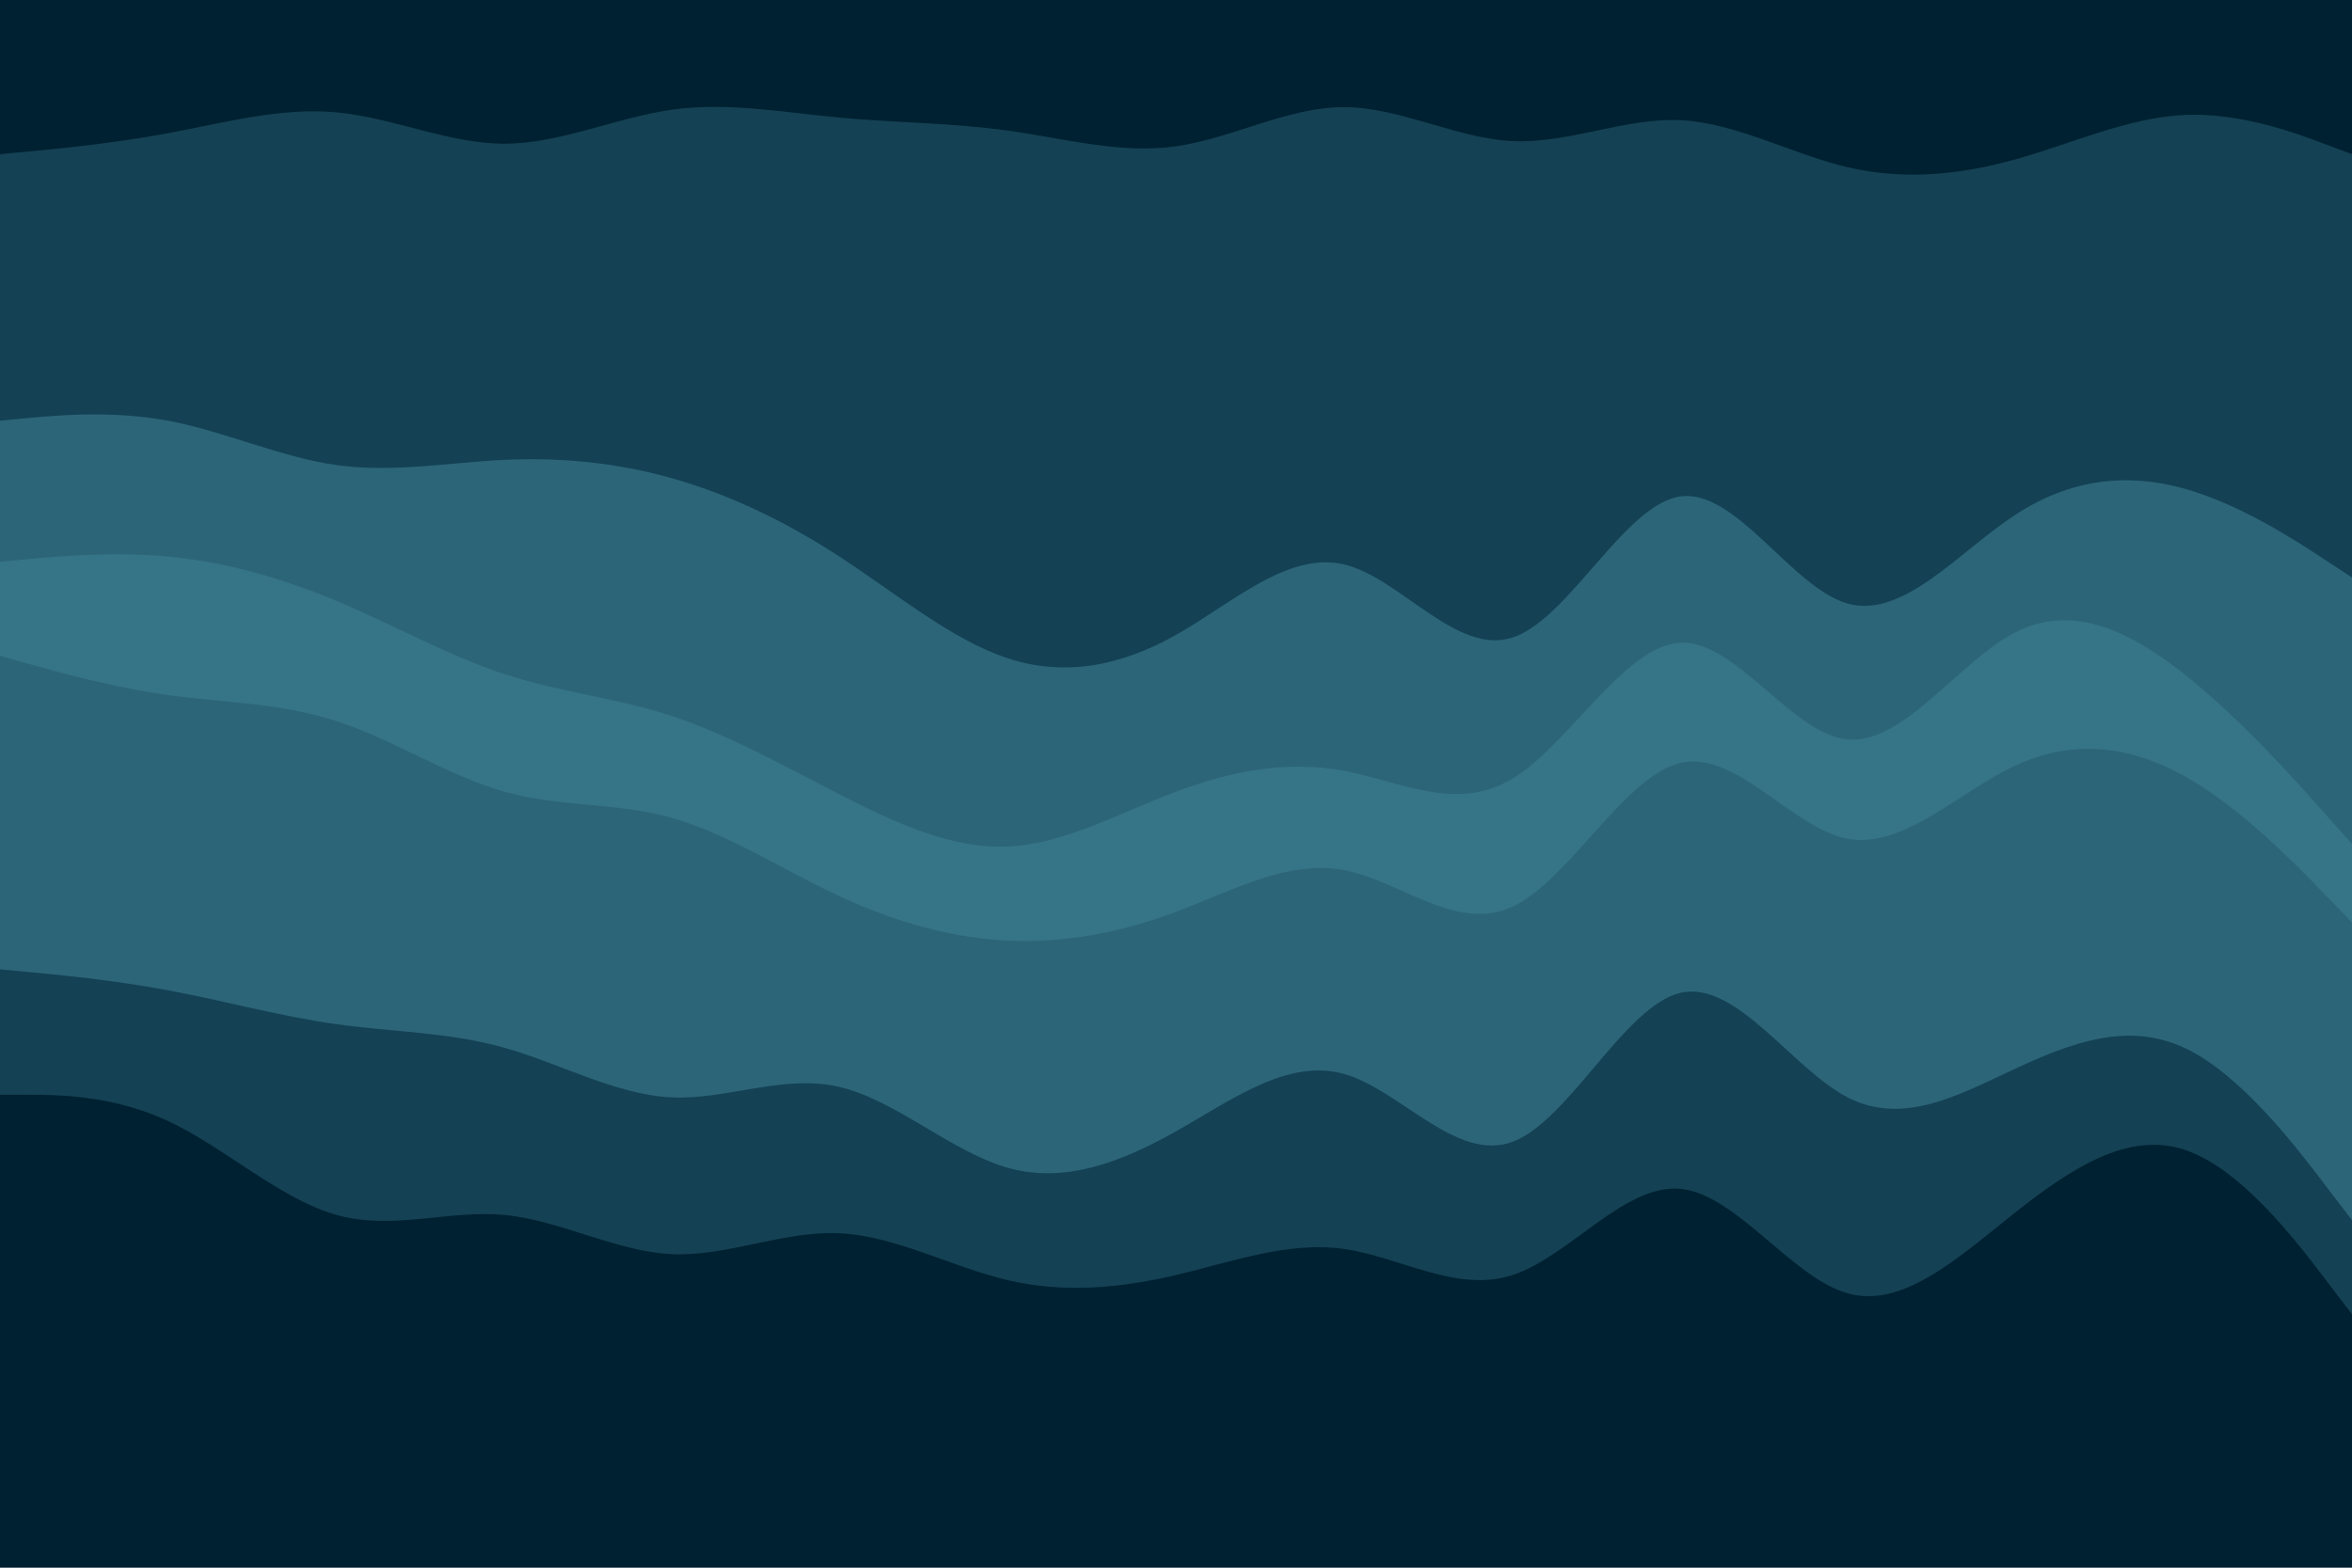 <svg id="visual" viewBox="0 0 900 600" width="900" height="600" xmlns="http://www.w3.org/2000/svg" xmlns:xlink="http://www.w3.org/1999/xlink" version="1.1"><path d="M0 61L10.7 60C21.3 59 42.7 57 64.2 53C85.7 49 107.3 43 128.8 45C150.3 47 171.7 57 193 57C214.3 57 235.7 47 257 44C278.3 41 299.7 45 321.2 47C342.7 49 364.3 49 385.8 52C407.3 55 428.7 61 450 58C471.3 55 492.7 43 514.2 43C535.7 43 557.3 55 578.8 56C600.3 57 621.7 47 643 48C664.3 49 685.7 61 707 66C728.3 71 749.7 69 771.2 63C792.7 57 814.3 47 835.8 46C857.3 45 878.7 53 889.3 57L900 61L900 0L889.3 0C878.7 0 857.3 0 835.8 0C814.3 0 792.7 0 771.2 0C749.7 0 728.3 0 707 0C685.7 0 664.3 0 643 0C621.7 0 600.3 0 578.8 0C557.3 0 535.7 0 514.2 0C492.7 0 471.3 0 450 0C428.7 0 407.3 0 385.8 0C364.3 0 342.7 0 321.2 0C299.7 0 278.3 0 257 0C235.7 0 214.3 0 193 0C171.7 0 150.3 0 128.8 0C107.3 0 85.7 0 64.2 0C42.7 0 21.3 0 10.7 0L0 0Z" fill="#002131"></path><path d="M0 163L10.7 162C21.3 161 42.7 159 64.2 163C85.7 167 107.3 177 128.8 180C150.3 183 171.7 179 193 178C214.3 177 235.7 179 257 185C278.3 191 299.7 201 321.2 215C342.7 229 364.3 247 385.8 254C407.3 261 428.7 257 450 245C471.3 233 492.7 213 514.2 218C535.7 223 557.3 253 578.8 246C600.3 239 621.7 195 643 192C664.3 189 685.7 227 707 233C728.3 239 749.7 213 771.2 199C792.7 185 814.3 183 835.8 189C857.3 195 878.7 209 889.3 216L900 223L900 59L889.3 55C878.7 51 857.3 43 835.8 44C814.3 45 792.7 55 771.2 61C749.7 67 728.3 69 707 64C685.7 59 664.3 47 643 46C621.7 45 600.3 55 578.8 54C557.3 53 535.7 41 514.2 41C492.7 41 471.3 53 450 56C428.7 59 407.3 53 385.8 50C364.3 47 342.7 47 321.2 45C299.7 43 278.3 39 257 42C235.7 45 214.3 55 193 55C171.7 55 150.3 45 128.8 43C107.3 41 85.7 47 64.2 51C42.7 55 21.3 57 10.7 58L0 59Z" fill="#144154"></path><path d="M0 217L10.7 216C21.3 215 42.7 213 64.2 215C85.7 217 107.3 223 128.8 232C150.3 241 171.7 253 193 260C214.3 267 235.7 269 257 276C278.3 283 299.7 295 321.2 306C342.7 317 364.3 327 385.8 326C407.3 325 428.7 313 450 305C471.3 297 492.7 293 514.2 297C535.7 301 557.3 313 578.8 300C600.3 287 621.7 249 643 248C664.3 247 685.7 283 707 285C728.3 287 749.7 255 771.2 244C792.7 233 814.3 243 835.8 260C857.3 277 878.7 301 889.3 313L900 325L900 221L889.3 214C878.7 207 857.3 193 835.8 187C814.3 181 792.7 183 771.2 197C749.7 211 728.3 237 707 231C685.7 225 664.3 187 643 190C621.7 193 600.3 237 578.8 244C557.3 251 535.7 221 514.2 216C492.7 211 471.3 231 450 243C428.7 255 407.3 259 385.8 252C364.3 245 342.7 227 321.2 213C299.7 199 278.3 189 257 183C235.7 177 214.3 175 193 176C171.7 177 150.3 181 128.8 178C107.3 175 85.7 165 64.2 161C42.7 157 21.3 159 10.7 160L0 161Z" fill="#2c6578"></path><path d="M0 253L10.7 256C21.3 259 42.7 265 64.2 268C85.7 271 107.3 271 128.8 278C150.3 285 171.7 299 193 305C214.3 311 235.7 309 257 315C278.3 321 299.7 335 321.2 345C342.7 355 364.3 361 385.8 362C407.3 363 428.7 359 450 351C471.3 343 492.7 331 514.2 335C535.7 339 557.3 359 578.8 349C600.3 339 621.7 299 643 294C664.3 289 685.7 319 707 323C728.3 327 749.7 305 771.2 295C792.7 285 814.3 287 835.8 299C857.3 311 878.7 333 889.3 344L900 355L900 323L889.3 311C878.7 299 857.3 275 835.8 258C814.3 241 792.7 231 771.2 242C749.7 253 728.3 285 707 283C685.7 281 664.3 245 643 246C621.7 247 600.3 285 578.8 298C557.3 311 535.7 299 514.2 295C492.7 291 471.3 295 450 303C428.7 311 407.3 323 385.8 324C364.3 325 342.7 315 321.2 304C299.7 293 278.3 281 257 274C235.7 267 214.3 265 193 258C171.7 251 150.3 239 128.8 230C107.3 221 85.7 215 64.2 213C42.7 211 21.3 213 10.7 214L0 215Z" fill="#367487"></path><path d="M0 373L10.7 374C21.3 375 42.7 377 64.2 381C85.7 385 107.3 391 128.8 394C150.3 397 171.7 397 193 403C214.3 409 235.7 421 257 422C278.3 423 299.7 413 321.2 418C342.7 423 364.3 443 385.8 449C407.3 455 428.7 447 450 435C471.3 423 492.7 407 514.2 413C535.7 419 557.3 447 578.8 439C600.3 431 621.7 387 643 382C664.3 377 685.7 411 707 422C728.3 433 749.7 421 771.2 411C792.7 401 814.3 393 835.8 403C857.3 413 878.7 441 889.3 455L900 469L900 353L889.3 342C878.7 331 857.3 309 835.8 297C814.3 285 792.7 283 771.2 293C749.7 303 728.3 325 707 321C685.7 317 664.3 287 643 292C621.7 297 600.3 337 578.8 347C557.3 357 535.7 337 514.2 333C492.7 329 471.3 341 450 349C428.7 357 407.3 361 385.8 360C364.3 359 342.7 353 321.2 343C299.7 333 278.3 319 257 313C235.7 307 214.3 309 193 303C171.7 297 150.3 283 128.8 276C107.3 269 85.7 269 64.2 266C42.7 263 21.3 257 10.7 254L0 251Z" fill="#2c6578"></path><path d="M0 421L10.7 421C21.3 421 42.7 421 64.2 431C85.7 441 107.3 461 128.8 467C150.3 473 171.7 465 193 467C214.3 469 235.7 481 257 482C278.3 483 299.7 473 321.2 474C342.7 475 364.3 487 385.8 492C407.3 497 428.7 495 450 490C471.3 485 492.7 477 514.2 480C535.7 483 557.3 497 578.8 490C600.3 483 621.7 455 643 457C664.3 459 685.7 491 707 497C728.3 503 749.7 483 771.2 466C792.7 449 814.3 435 835.8 442C857.3 449 878.7 477 889.3 491L900 505L900 467L889.3 453C878.7 439 857.3 411 835.8 401C814.3 391 792.7 399 771.2 409C749.7 419 728.3 431 707 420C685.7 409 664.3 375 643 380C621.7 385 600.3 429 578.8 437C557.3 445 535.7 417 514.2 411C492.7 405 471.3 421 450 433C428.7 445 407.3 453 385.8 447C364.3 441 342.7 421 321.2 416C299.7 411 278.3 421 257 420C235.7 419 214.3 407 193 401C171.7 395 150.3 395 128.8 392C107.3 389 85.7 383 64.2 379C42.7 375 21.3 373 10.7 372L0 371Z" fill="#144154"></path><path d="M0 601L10.7 601C21.3 601 42.7 601 64.2 601C85.7 601 107.3 601 128.8 601C150.3 601 171.7 601 193 601C214.3 601 235.7 601 257 601C278.3 601 299.7 601 321.2 601C342.7 601 364.3 601 385.8 601C407.3 601 428.7 601 450 601C471.3 601 492.7 601 514.2 601C535.7 601 557.3 601 578.8 601C600.3 601 621.7 601 643 601C664.3 601 685.7 601 707 601C728.3 601 749.7 601 771.2 601C792.7 601 814.3 601 835.8 601C857.3 601 878.7 601 889.3 601L900 601L900 503L889.3 489C878.7 475 857.3 447 835.8 440C814.3 433 792.7 447 771.2 464C749.7 481 728.3 501 707 495C685.7 489 664.3 457 643 455C621.7 453 600.3 481 578.8 488C557.3 495 535.7 481 514.2 478C492.7 475 471.3 483 450 488C428.7 493 407.3 495 385.8 490C364.3 485 342.7 473 321.2 472C299.7 471 278.3 481 257 480C235.7 479 214.3 467 193 465C171.7 463 150.3 471 128.8 465C107.3 459 85.7 439 64.2 429C42.7 419 21.3 419 10.7 419L0 419Z" fill="#002131"></path></svg>